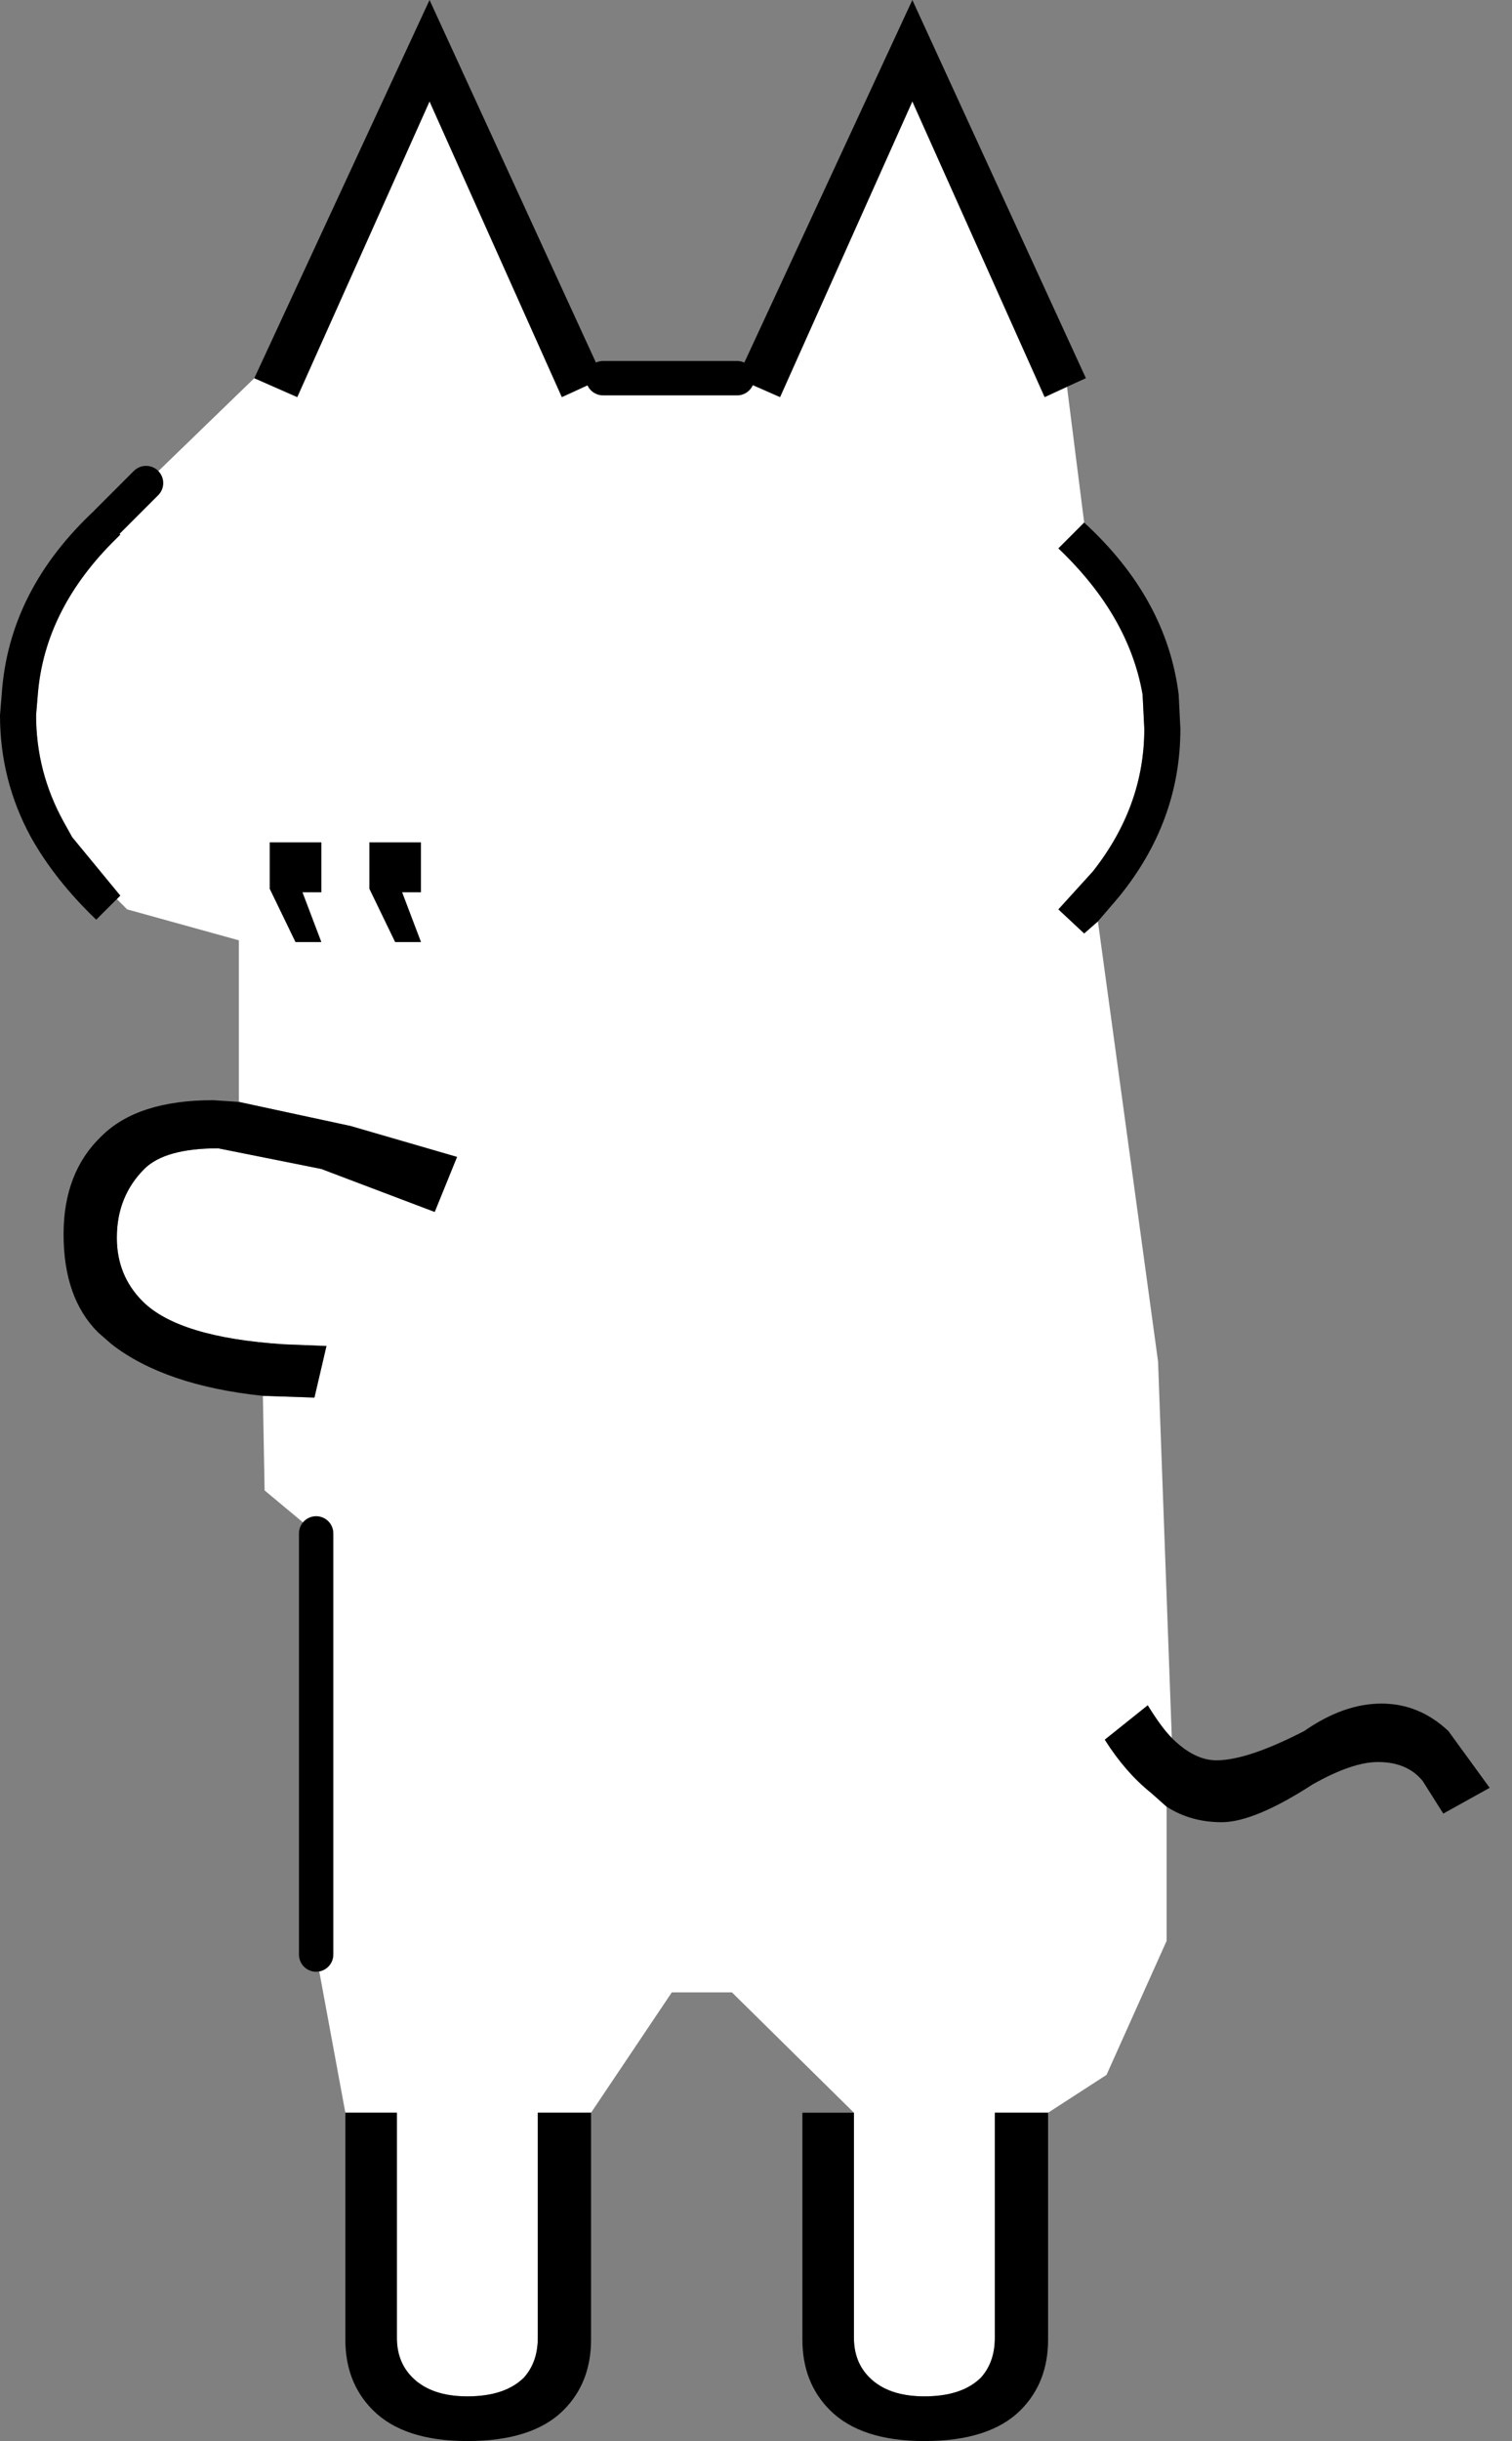 <?xml version="1.0" encoding="utf-8"?>
<svg version="1.1" id="Layer_1"
xmlns="http://www.w3.org/2000/svg"
xmlns:xlink="http://www.w3.org/1999/xlink"
xmlns:author="http://www.sothink.com"
width="44px" height="71px"
xml:space="preserve">
<rect width="100%" height="100%" fill="#808080" stroke="none"/>
<g id="898" transform="matrix(1, 0, 0, 1, 21.7, 71)">
<path style="fill:#FFFFFF;fill-opacity:1" d="M-6.05,-9.55L-6.05 -3Q-6.05 -2.3 -6.45 -1.85Q-7 -1.3 -8.1 -1.3Q-9.15 -1.3 -9.7 -1.85Q-10.15 -2.3 -10.15 -3L-10.15 -9.55L-11.65 -9.55L-12.5 -14.15L-12.5 -26.4L-14 -27.65L-14.05 -30.4L-12.55 -30.35L-12.2 -31.85L-13.45 -31.9Q-16.5 -32.1 -17.55 -33.15Q-18.3 -33.9 -18.3 -35Q-18.3 -36.2 -17.5 -37Q-16.9 -37.6 -15.35 -37.6L-12.35 -37L-9.05 -35.75L-8.4 -37.35L-11.5 -38.25L-14.75 -38.95L-14.75 -43.65L-18 -44.55L-18.3 -44.85L-18.2 -44.95L-19.6 -46.65L-19.85 -47.1Q-20.65 -48.55 -20.65 -50.2L-20.6 -50.8Q-20.4 -53.3 -18.3 -55.35L-18.2 -55.45L-18.55 -55.85L-18.6 -55.85L-17.45 -56.95L-14.3 -60L-13.05 -59.45L-9.2 -68.05L-5.35 -59.45L-4.15 -60L-0.25 -60L1 -59.45L4.85 -68.05L8.7 -59.45L9.35 -59.75L9.85 -55.8L9.1 -55.05Q11.15 -53.1 11.55 -50.8L11.6 -49.8Q11.6 -47.55 10.1 -45.65L9.1 -44.55L9.85 -43.85L10.25 -44.2L12 -31.4L12.4 -20.45Q12.1 -20.75 11.7 -21.4L10.45 -20.4Q11.05 -19.45 11.8 -18.85L12.25 -18.45L12.25 -14.55L10.5 -10.65L8.8 -9.55L7.25 -9.55L7.25 -3Q7.25 -2.3 6.85 -1.85Q6.3 -1.3 5.2 -1.3Q4.15 -1.3 3.6 -1.85Q3.15 -2.3 3.15 -3L3.15 -9.55L-0.4 -13.05L-2.15 -13.05L-4.5 -9.55L-6.05 -9.55M-9.45,-46.5L-10.95 -46.5L-10.95 -45.15L-10.2 -43.6L-9.45 -43.6L-10 -45.05L-9.45 -45.05L-9.45 -46.5M-13.1,-43.6L-12.35 -43.6L-12.9 -45.05L-12.35 -45.05L-12.35 -46.5L-13.85 -46.5L-13.85 -45.15L-13.1 -43.6" />
<path style="fill:#000000;fill-opacity:1" d="M8.7,-59.45L4.85 -68.05L1 -59.45L-0.25 -60L4.85 -71L9.9 -60L9.35 -59.75L8.7 -59.45M9.85,-55.8Q12.25 -53.6 12.6 -50.8L12.65 -49.8Q12.65 -47.1 10.85 -44.9L10.25 -44.2L9.85 -43.85L9.1 -44.55L10.1 -45.65Q11.6 -47.55 11.6 -49.8L11.55 -50.8Q11.15 -53.1 9.1 -55.05L9.85 -55.8M12.4,-20.45Q13.05 -19.8 13.7 -19.8Q14.6 -19.8 16.25 -20.65Q17.4 -21.45 18.5 -21.45Q19.6 -21.45 20.45 -20.65L21.65 -19L20.3 -18.25L19.7 -19.2Q19.25 -19.75 18.4 -19.75Q17.65 -19.75 16.5 -19.1Q14.8 -18 13.85 -18Q12.95 -18 12.25 -18.45L11.8 -18.85Q11.05 -19.45 10.45 -20.4L11.7 -21.4Q12.1 -20.75 12.4 -20.45M8.8,-9.55L8.8 -2.95Q8.8 -1.7 8 -0.9Q7.1 0 5.2 0Q3.35 0 2.45 -0.9Q1.65 -1.7 1.65 -2.95L1.65 -9.55L3.15 -9.55L3.15 -3Q3.15 -2.3 3.6 -1.85Q4.15 -1.3 5.2 -1.3Q6.3 -1.3 6.85 -1.85Q7.25 -2.3 7.25 -3L7.25 -9.55L8.8 -9.55M-4.5,-9.55L-4.5 -2.95Q-4.5 -1.7 -5.3 -0.9Q-6.2 0 -8.1 0Q-9.95 0 -10.85 -0.9Q-11.65 -1.7 -11.65 -2.95L-11.65 -9.55L-10.15 -9.55L-10.15 -3Q-10.15 -2.3 -9.7 -1.85Q-9.15 -1.3 -8.1 -1.3Q-7 -1.3 -6.45 -1.85Q-6.05 -2.3 -6.05 -3L-6.05 -9.55L-4.5 -9.55M-14.05,-30.4Q-16.9 -30.7 -18.45 -31.9L-18.85 -32.25Q-19.85 -33.25 -19.85 -35.1Q-19.85 -36.9 -18.75 -37.95Q-17.7 -39 -15.5 -39L-14.75 -38.95L-11.5 -38.25L-8.4 -37.35L-9.05 -35.75L-12.35 -37L-15.35 -37.6Q-16.9 -37.6 -17.5 -37Q-18.3 -36.2 -18.3 -35Q-18.3 -33.9 -17.55 -33.15Q-16.5 -32.1 -13.45 -31.9L-12.2 -31.85L-12.55 -30.35L-14.05 -30.4M-18.55,-55.85L-18.2 -55.45L-18.3 -55.35Q-20.4 -53.3 -20.6 -50.8L-20.65 -50.2Q-20.65 -48.55 -19.85 -47.1L-19.6 -46.65L-18.2 -44.95L-18.3 -44.85L-18.9 -44.25Q-20.1 -45.4 -20.8 -46.65Q-21.7 -48.3 -21.7 -50.2L-21.65 -50.8Q-21.45 -53.85 -18.9 -56.2L-18.6 -55.85L-18.55 -55.85M-14.3,-60L-9.2 -71L-4.15 -60L-5.35 -59.45L-9.2 -68.05L-13.05 -59.45L-14.3 -60M-9.45,-45.05L-10 -45.05L-9.45 -43.6L-10.2 -43.6L-10.95 -45.15L-10.95 -46.5L-9.45 -46.5L-9.45 -45.05M-13.85,-45.15L-13.85 -46.5L-12.35 -46.5L-12.35 -45.05L-12.9 -45.05L-12.35 -43.6L-13.1 -43.6L-13.85 -45.15" />
<path style="fill:none;stroke-width:1;stroke-linecap:round;stroke-linejoin:round;stroke-miterlimit:3;stroke:#000000;stroke-opacity:1" d="M-12.5,-14.15L-12.5 -26.4M-4.15,-60L-0.25 -60M-18.55,-55.85L-17.45 -56.95" />
</g>
</svg>
